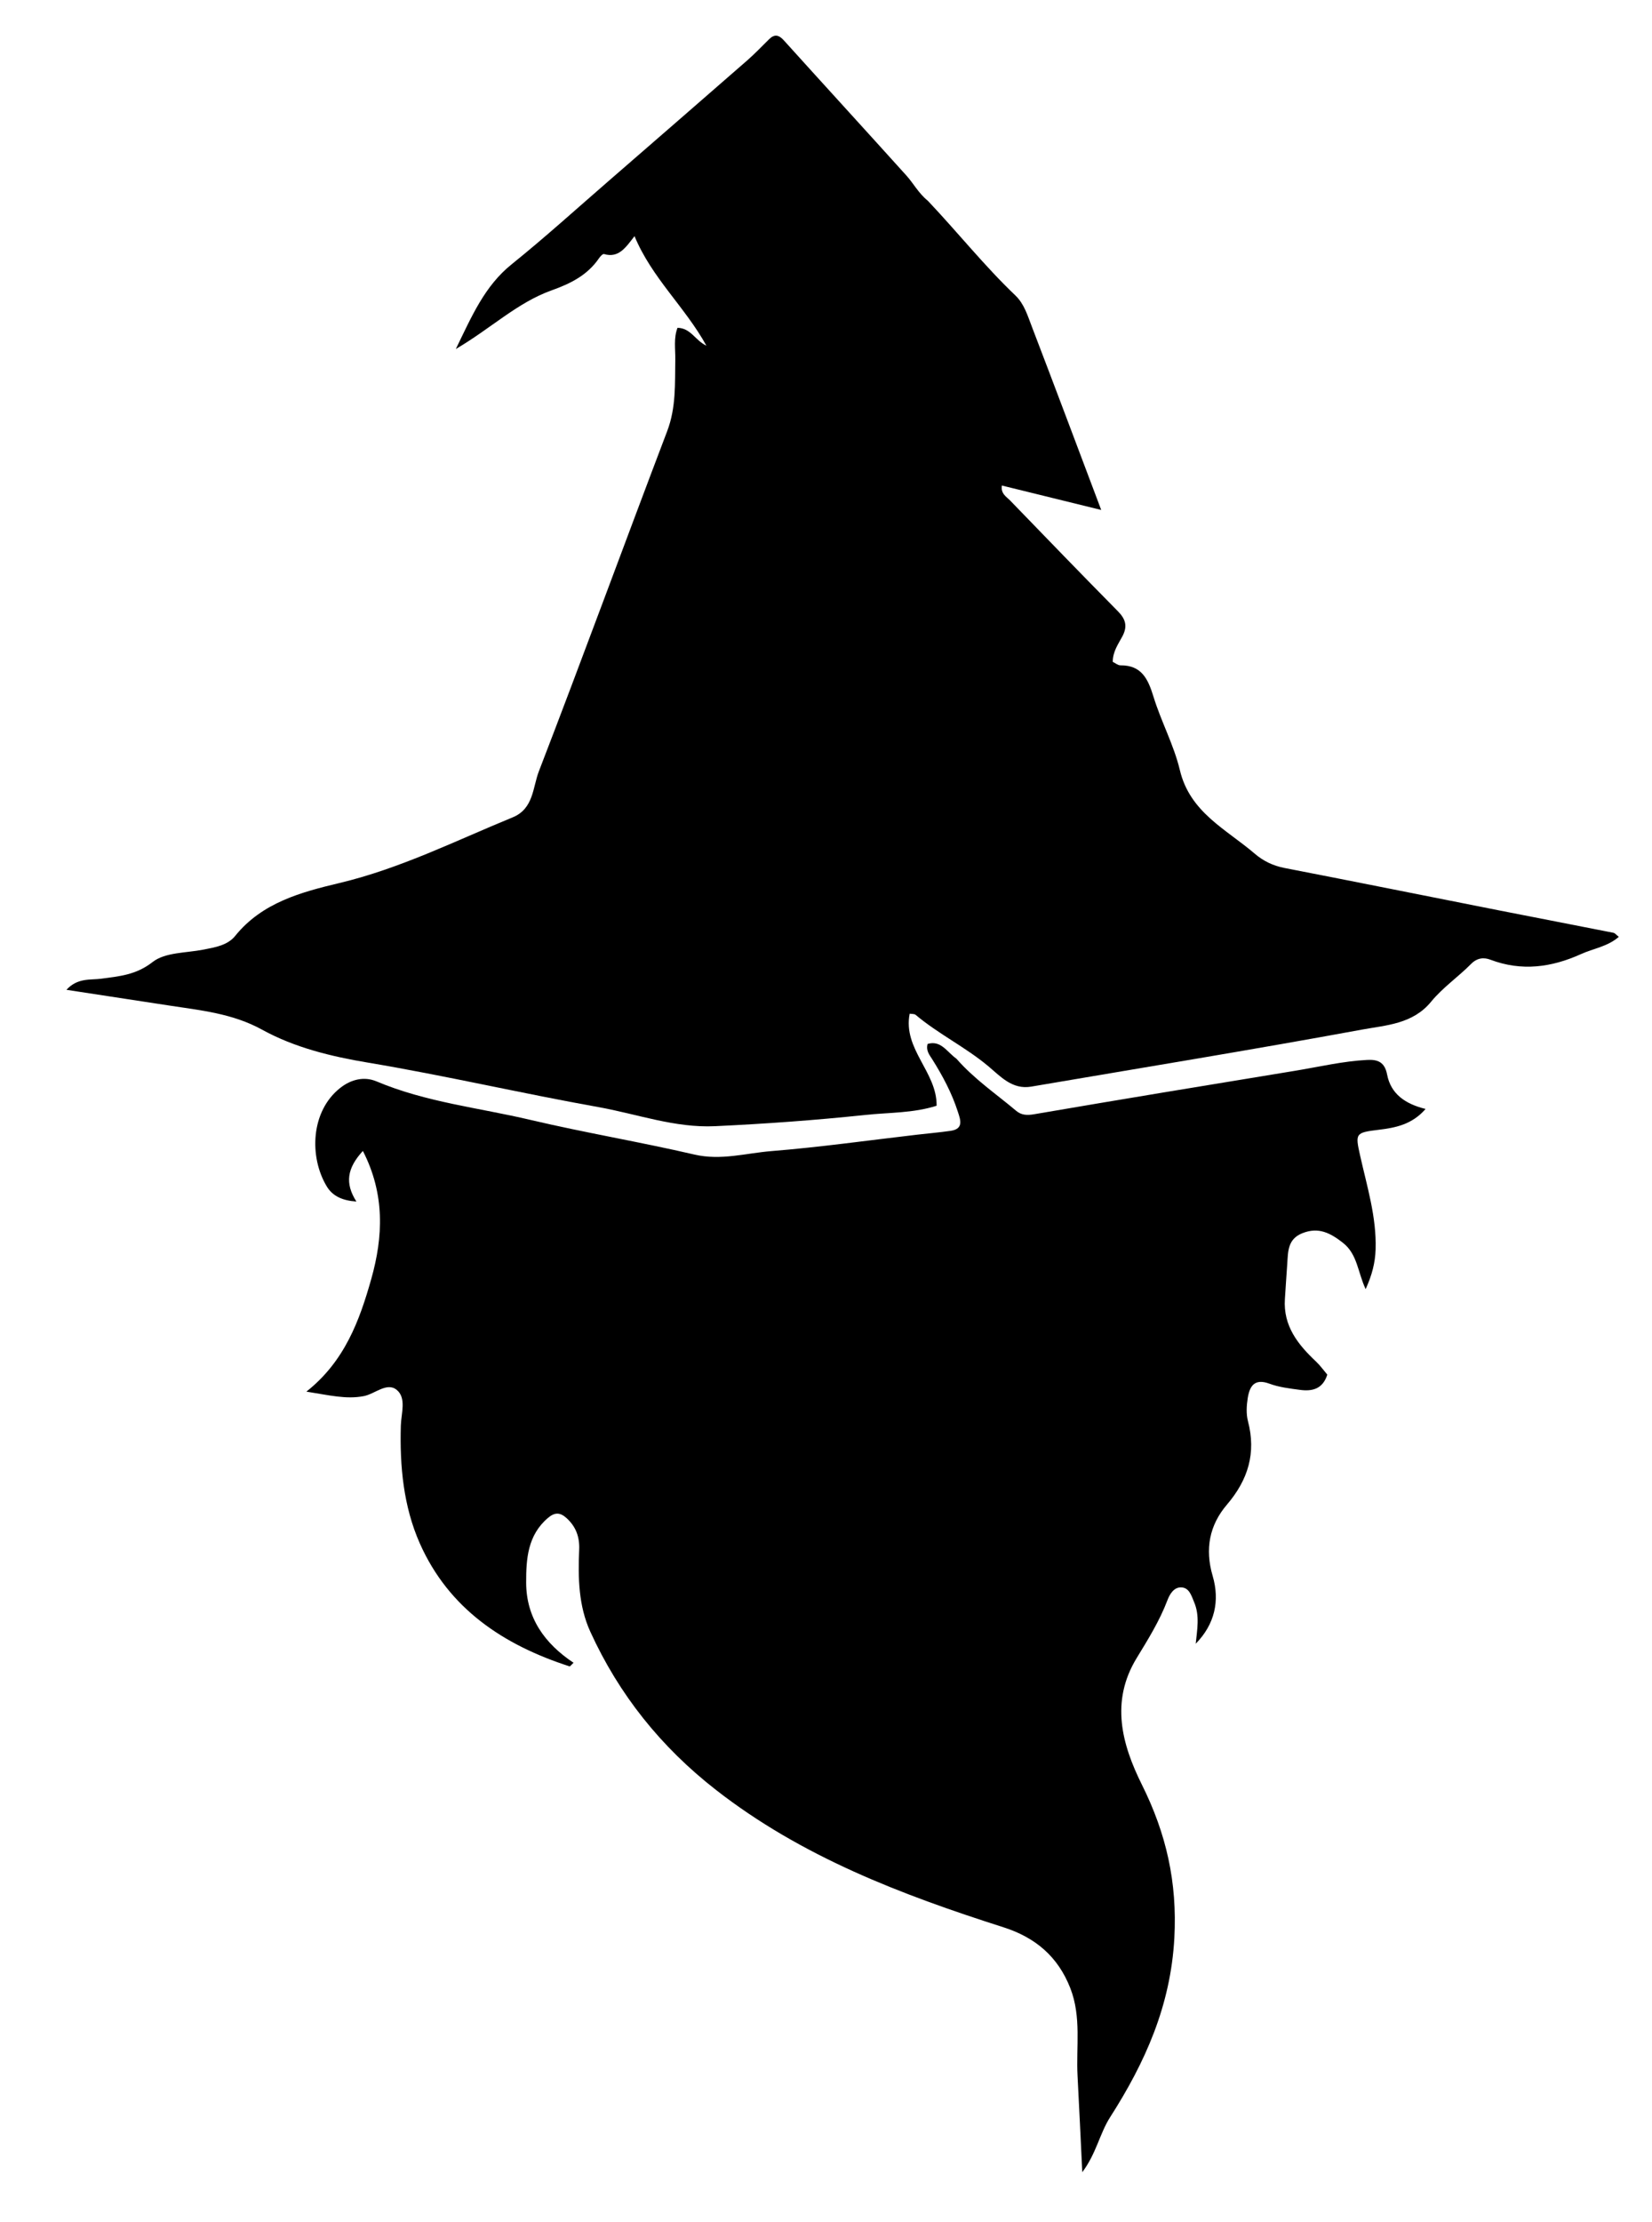 <?xml version="1.0"?>
<svg width="464" height="624" xmlns="http://www.w3.org/2000/svg" xmlns:svg="http://www.w3.org/2000/svg" enable-background="new 0 0 464 624" version="1.1" xml:space="preserve">
 <g class="layer">
  <title>Layer 1</title>
  <path d="m260.62,56.4c8.45,8.93 15.91,18.31 24.57,26.57c2.49,2.38 3.44,5.68 4.62,8.74c6.47,16.87 12.8,33.78 19.49,51.5c-9.59,-2.36 -18.61,-4.58 -27.9,-6.86c-0.36,2.29 1.27,3.13 2.32,4.21c10.06,10.4 20.11,20.81 30.28,31.11c2.21,2.24 2.73,4.26 1.22,7.08c-1.14,2.13 -2.67,4.22 -2.68,7.12c0.71,0.33 1.43,0.97 2.14,0.97c6.01,-0.05 7.79,3.89 9.31,8.84c2.14,6.97 5.72,13.53 7.4,20.58c2.81,11.88 12.98,16.58 21,23.45c2.43,2.09 5.17,3.41 8.39,4.04c20.1,3.9 40.18,7.94 60.27,11.91c10.7,2.11 21.42,4.17 32.12,6.29c0.42,0.08 0.76,0.55 1.51,1.14c-3.19,2.76 -7.17,3.27 -10.62,4.84c-8.27,3.74 -16.68,4.9 -25.44,1.58c-1.85,-0.7 -3.72,-0.55 -5.44,1.19c-3.62,3.66 -7.99,6.65 -11.22,10.6c-5.15,6.3 -12.65,6.59 -19.38,7.83c-30.92,5.69 -61.95,10.74 -92.95,16.02c-5.36,0.91 -8.68,-2.93 -12.1,-5.78c-6.41,-5.35 -13.96,-9 -20.33,-14.36c-0.41,-0.34 -1.18,-0.25 -1.7,-0.34c-1.95,9.99 7.68,16.34 7.57,25.85c-6.64,2.11 -13.49,1.88 -20.14,2.59c-14,1.49 -28.06,2.49 -42.12,3.15c-11.22,0.53 -21.87,-3.42 -32.77,-5.37c-21.61,-3.86 -43.01,-8.85 -64.68,-12.48c-10.29,-1.72 -20.56,-4.19 -29.78,-9.27c-8.28,-4.56 -17.3,-5.42 -26.29,-6.8c-9.29,-1.43 -18.57,-2.85 -28.63,-4.38c3.14,-3.43 6.76,-2.72 9.71,-3.11c5.19,-0.7 9.84,-1.05 14.51,-4.7c3.51,-2.75 9.39,-2.52 14.24,-3.47c3.3,-0.65 6.81,-1.2 8.96,-3.88c7.54,-9.35 18.61,-12.29 29.2,-14.81c17.15,-4.08 32.67,-11.88 48.74,-18.47c5.87,-2.41 5.6,-8.43 7.33,-12.91c12.25,-31.75 23.94,-63.71 36.04,-95.52c2.53,-6.65 2.17,-13.37 2.28,-20.16c0.05,-2.91 -0.5,-5.91 0.62,-8.87c3.77,0.07 4.97,3.56 8.12,5.02c-6.02,-10.9 -15.3,-18.99 -20.19,-30.76c-2.45,3.13 -4.4,6.25 -8.59,5.02c-0.33,-0.09 -1.05,0.69 -1.39,1.19c-3.26,4.77 -8.01,7.12 -13.31,9.01c-9.65,3.45 -17.05,10.7 -26.9,16.47c4.52,-9.28 8.07,-17.66 15.68,-23.79c9.29,-7.48 18.14,-15.51 27.16,-23.33c13.02,-11.3 26.04,-22.61 39.03,-33.95c2.13,-1.86 4.08,-3.93 6.1,-5.91c1.53,-1.51 2.75,-1.26 4.17,0.32c11.45,12.68 22.99,25.28 34.43,37.97c1.99,2.21 3.38,4.94 6.02,7.08z" fill="#000000" id="svg_1" opacity="1"/>
  <path d="m268.64,297.32c5.09,5.8 11.19,9.91 16.77,14.62c1.46,1.23 3.05,1.31 5.07,0.96c24.45,-4.19 48.92,-8.21 73.39,-12.22c6.69,-1.1 13.31,-2.68 20.12,-3.03c3.03,-0.16 4.94,0.63 5.61,4.11c1.04,5.42 5.05,8.24 10.8,9.66c-3.79,4.39 -8.52,5.29 -13.18,5.85c-6.52,0.79 -6.6,0.99 -5.22,7.17c1.94,8.7 4.65,17.31 4.37,26.4c-0.12,3.71 -0.98,7.17 -2.8,11.17c-2.23,-4.73 -2.28,-9.8 -6.39,-13.01c-3.51,-2.74 -6.81,-4.5 -11.36,-2.7c-4.2,1.66 -4.03,5.19 -4.27,8.64c-0.24,3.28 -0.44,6.57 -0.66,9.85c-0.5,7.55 3.64,12.76 8.72,17.54c1.19,1.12 2.15,2.48 3.19,3.7c-1.28,4.05 -4.23,4.72 -7.57,4.29c-2.94,-0.39 -5.97,-0.74 -8.71,-1.76c-4.22,-1.55 -5.54,0.76 -6.07,4.05c-0.33,2.11 -0.47,4.44 0.06,6.47c2.35,8.98 0.06,16.47 -5.91,23.47c-4.89,5.72 -6.23,12.43 -4,20c2.06,7.02 0.58,13.61 -4.76,19.05c0.4,-3.95 1.17,-7.85 -0.43,-11.64c-0.76,-1.81 -1.37,-4.17 -3.73,-4.19c-1.99,-0.01 -3.14,1.91 -3.78,3.6c-2.2,5.8 -5.45,11.02 -8.64,16.25c-7.47,12.23 -4.14,24.3 1.47,35.57c6.84,13.73 9.95,27.39 9.11,43.02c-1.03,19.01 -8.19,34.95 -18.03,50.33c-2.94,4.58 -3.86,10.16 -7.83,15.46c-0.47,-9.66 -0.87,-18.34 -1.33,-27.01c-0.44,-8.24 1.13,-16.57 -2.04,-24.69c-3.49,-8.92 -9.89,-14.24 -18.75,-17.07c-28.71,-9.17 -56.68,-19.78 -80.83,-38.63c-15.39,-12.01 -27.17,-26.71 -35.23,-44.38c-3.31,-7.25 -3.47,-15.14 -3.13,-22.99c0.16,-3.56 -0.87,-6.49 -3.55,-8.92c-1.84,-1.68 -3.36,-1.63 -5.22,-0.04c-5.7,4.84 -6.14,11.51 -6.12,18.16c0.02,9.92 5.23,17.14 13.31,22.51c-0.68,0.64 -0.97,1.06 -1.1,1.02c-18.55,-5.99 -33.91,-16.16 -42.06,-34.5c-4.62,-10.4 -5.68,-21.73 -5.35,-33.15c0.1,-3.39 1.64,-7.74 -1.18,-10.02c-2.75,-2.22 -6.08,1.16 -9.22,1.77c-4.99,0.97 -9.88,-0.29 -16.13,-1.26c10.77,-8.5 14.95,-20.02 18.24,-31.69c3.31,-11.76 3.87,-23.76 -2.37,-35.9c-4.41,4.8 -5.13,9.04 -1.82,14.21c-3.89,-0.26 -6.69,-1.51 -8.34,-4.27c-4.98,-8.31 -4.49,-21.08 3.76,-27.61c3.1,-2.46 6.78,-3.32 10.24,-1.86c13.86,5.86 28.77,7.4 43.21,10.81c15.28,3.6 30.8,6.19 46.09,9.74c7.46,1.73 14.49,-0.41 21.66,-0.98c13.68,-1.1 27.29,-3.03 40.93,-4.61c3.13,-0.36 6.26,-0.63 9.38,-1.08c3.76,-0.55 2.69,-3.22 2,-5.35c-1.68,-5.24 -4.26,-10.07 -7.19,-14.73c-0.74,-1.19 -1.84,-2.43 -1.3,-4.32c3.78,-1.11 5.41,2.27 8.1,4.16z" fill="#000000" id="svg_2" opacity="1"/>
 </g>
</svg>
